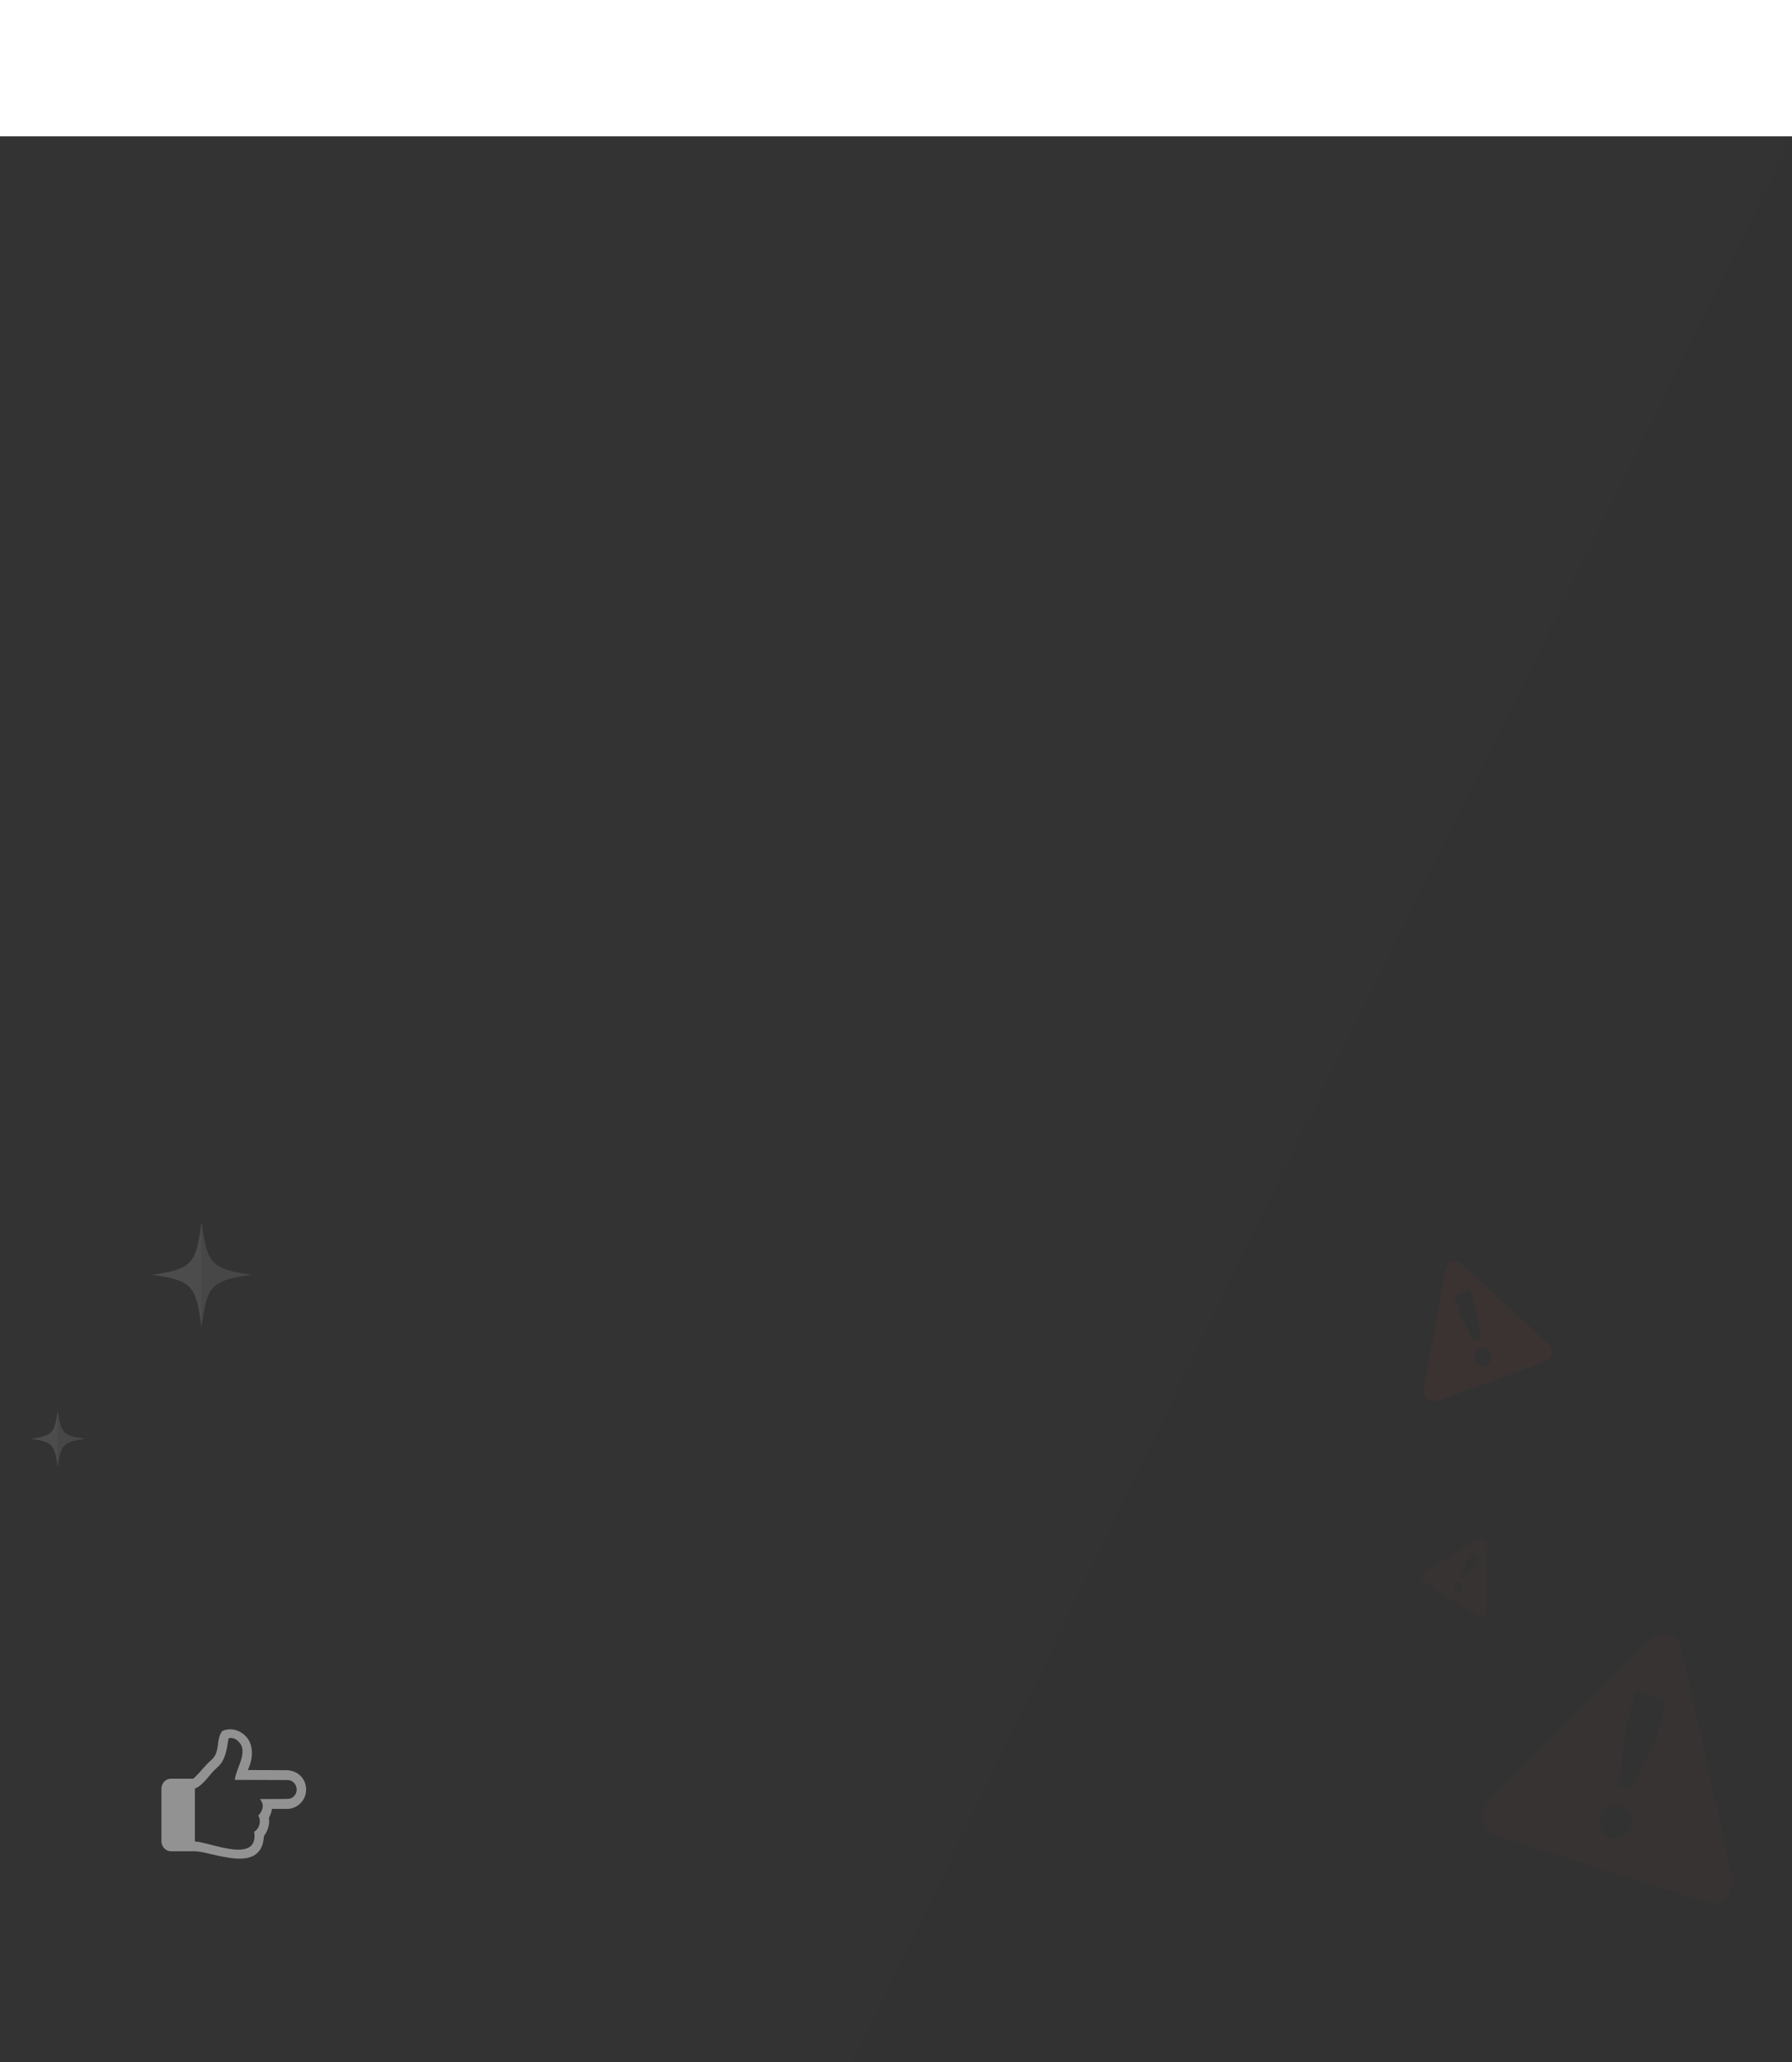 <svg width="1920" height="2208" viewBox="0 0 1920 2208" fill="none" xmlns="http://www.w3.org/2000/svg">
<rect x="0" y="0" width="1920" height="2208" fill="#333333" stroke="none"/>
<path opacity="0.03" d="M913.5 2208L1360 1283.75L1920 146V1283.75V2208H0H913.5Z" fill="#001E20"/>
<g style="mix-blend-mode:multiply" opacity="0.04" clip-path="url(#clip0)">
<path d="M1662.08 1444.24C1663.18 1447.59 1662.89 1450.54 1661.23 1453.12C1659.57 1455.69 1657.11 1457.58 1653.86 1458.77L1541.27 1499.98C1538.01 1501.17 1534.98 1501.27 1532.15 1500.29C1529.33 1499.31 1527.38 1497.19 1526.32 1493.94C1525.48 1491.37 1525.35 1488.49 1525.95 1485.29L1548.4 1361.38C1549.54 1355.68 1551.94 1352.16 1555.6 1350.82C1559.26 1349.48 1563.12 1350.71 1567.18 1354.5L1657.37 1437.34C1659.73 1439.54 1661.3 1441.85 1662.08 1444.24ZM1581.21 1400.31L1575.07 1381.55L1558.11 1387.75L1564.25 1406.52C1564.64 1407.72 1565.09 1408.82 1565.61 1409.83C1566.12 1410.85 1566.74 1411.96 1567.45 1413.19C1568.17 1414.41 1568.77 1415.46 1569.24 1416.35L1579.22 1436.01L1586.42 1433.37L1582.9 1411.35C1582.78 1410.43 1582.66 1409.23 1582.54 1407.74C1582.42 1406.25 1582.26 1404.94 1582.07 1403.81C1581.89 1402.68 1581.6 1401.51 1581.21 1400.31ZM1597.47 1450.05C1596.66 1447.57 1595.14 1445.77 1592.91 1444.67C1590.68 1443.56 1588.39 1443.44 1586.03 1444.31C1583.75 1445.14 1582.06 1446.72 1580.95 1449.04C1579.85 1451.37 1579.7 1453.77 1580.51 1456.26C1581.32 1458.74 1582.85 1460.56 1585.09 1461.7C1587.33 1462.85 1589.59 1463.01 1591.87 1462.17C1594.23 1461.31 1595.95 1459.69 1597.05 1457.33C1598.14 1454.96 1598.28 1452.54 1597.47 1450.05Z" fill="#FF513F"/>
</g>
<g style="mix-blend-mode:multiply" opacity="0.03" clip-path="url(#clip1)">
<path d="M1855.4 2023.58C1853.55 2030.12 1849.95 2034.42 1844.6 2036.47C1839.25 2038.52 1833.39 2038.54 1827.03 2036.52L1606.68 1966.72C1600.31 1964.7 1595.44 1961.24 1592.06 1956.33C1588.68 1951.43 1587.89 1945.79 1589.69 1939.41C1591.12 1934.38 1594 1929.72 1598.33 1925.43L1765.61 1758.06C1773.48 1750.5 1780.99 1747.85 1788.15 1750.12C1795.31 1752.39 1800.05 1758.92 1802.38 1769.7L1855.37 2007.13C1856.72 2013.4 1856.73 2018.89 1855.4 2023.58ZM1775.51 1858.22L1785.9 1821.49L1752.72 1810.98L1742.33 1847.71C1741.66 1850.05 1741.19 1852.33 1740.92 1854.52C1740.64 1856.72 1740.42 1859.21 1740.24 1861.98C1740.06 1864.76 1739.87 1867.12 1739.66 1869.06L1734.34 1911.78L1748.43 1916.24L1766.4 1877.53C1767.2 1875.96 1768.29 1873.93 1769.69 1871.45C1771.08 1868.97 1772.23 1866.73 1773.15 1864.73C1774.06 1862.74 1774.85 1860.57 1775.51 1858.22ZM1747.96 1955.56C1749.34 1950.7 1748.87 1946.08 1746.56 1941.69C1744.24 1937.3 1740.78 1934.38 1736.16 1932.91C1731.71 1931.5 1727.37 1931.96 1723.16 1934.28C1718.95 1936.6 1716.16 1940.19 1714.78 1945.05C1713.4 1949.92 1713.86 1954.58 1716.15 1959.05C1718.44 1963.52 1721.81 1966.47 1726.27 1967.88C1730.89 1969.34 1735.31 1968.87 1739.55 1966.46C1743.78 1964.06 1746.59 1960.43 1747.96 1955.56Z" fill="#FF513F"/>
</g>
<g style="mix-blend-mode:multiply" opacity="0.03" clip-path="url(#clip2)">
<path d="M1591.35 1728.24C1590.42 1729.91 1589.15 1730.84 1587.55 1731.02C1585.94 1731.2 1584.33 1730.78 1582.71 1729.77L1526.52 1694.74C1524.9 1693.73 1523.78 1692.43 1523.16 1690.83C1522.55 1689.24 1522.69 1687.63 1523.6 1686.01C1524.31 1684.72 1525.4 1683.65 1526.87 1682.78L1583.65 1648.71C1586.3 1647.19 1588.54 1647 1590.36 1648.14C1592.19 1649.28 1593.08 1651.41 1593.02 1654.55L1592.39 1723.71C1592.36 1725.54 1592.01 1727.05 1591.35 1728.24ZM1579.95 1676.99L1585.17 1667.62L1576.71 1662.35L1571.49 1671.71C1571.16 1672.31 1570.88 1672.9 1570.67 1673.49C1570.45 1674.07 1570.23 1674.74 1570 1675.49C1569.78 1676.25 1569.57 1676.88 1569.39 1677.4L1565.19 1688.78L1568.78 1691.02L1576.21 1681.65C1576.53 1681.28 1576.96 1680.8 1577.5 1680.21C1578.05 1679.63 1578.51 1679.1 1578.89 1678.61C1579.26 1678.13 1579.62 1677.59 1579.95 1676.99ZM1566.13 1701.81C1566.82 1700.57 1566.99 1699.26 1566.63 1697.89C1566.28 1696.52 1565.51 1695.46 1564.33 1694.73C1563.2 1694.02 1561.98 1693.83 1560.67 1694.17C1559.36 1694.51 1558.36 1695.29 1557.67 1696.53C1556.98 1697.77 1556.81 1699.09 1557.15 1700.49C1557.49 1701.88 1558.23 1702.93 1559.37 1703.64C1560.55 1704.38 1561.79 1704.56 1563.11 1704.21C1564.43 1703.85 1565.44 1703.05 1566.13 1701.81Z" fill="#FF513F"/>
</g>
<g opacity="0.5" clip-path="url(#clip3)">
<path d="M172.965 1971.86V1915.07C173.248 1909.06 177.846 1904.72 182.898 1904.65H206.937C213.808 1899.07 218.678 1891.32 225.3 1885.71C227.638 1883.74 229.446 1881.54 230.726 1879.13C234.887 1870.48 232.366 1860.41 238.28 1853.52C250.164 1848.12 264.402 1855.67 268.412 1867.52C271.565 1877.19 269.452 1886.84 265.533 1895.38C279.723 1895.35 293.913 1895.48 308.102 1895.56C319.654 1896.47 327.891 1904.7 327.968 1916.4C327.937 1928.19 318.329 1936.76 308.102 1936.97H291.408C290.852 1940.45 289.767 1943.6 288.153 1946.42C289.088 1953.69 286.948 1960.81 282.811 1965.94C280.541 2007.86 228.632 1982.99 209.191 1982.37H182.898C177.178 1982.08 173.033 1977.23 172.965 1971.86ZM208.773 1971.86C224.329 1972.21 277.48 1997.1 272.377 1961.44C278.002 1958.23 280.166 1949.65 276.718 1944.22C281.958 1938.75 283.45 1931.88 278.387 1926.47C283.395 1926.47 288.348 1926.44 293.245 1926.38C298.142 1926.32 303.094 1926.29 308.102 1926.29C313.834 1926.16 317.806 1921.71 317.868 1916.4C317.737 1910.11 313.229 1906.13 308.102 1906.06C288.677 1906.06 269.528 1905.89 251.51 1905.89C253.132 1892.12 268.66 1873.42 252.804 1862.57C250.265 1861.25 248.235 1860.69 245.584 1861.2C245.139 1861.44 244.888 1861.67 244.832 1861.91C244.777 1862.14 244.693 1862.53 244.582 1863.06C242.897 1873.97 241.324 1884.89 233.314 1892.11C224.496 1899.26 219.297 1910.53 209.191 1915.07H208.774L208.773 1971.86V1971.86Z" fill="#F2F2F2"/>
</g>
<g opacity="0.15">
<path d="M90.415 1540.67C67.522 1543.93 64.828 1546.78 61.75 1571C58.672 1546.78 56.171 1543.93 33.086 1540.67C55.979 1537.42 58.672 1534.77 61.75 1510.34C65.021 1534.57 67.522 1537.42 90.415 1540.67Z" fill="#E0E0E0"/>
<path d="M90.414 1540.67C67.521 1543.93 64.828 1546.78 61.75 1571V1510.34C65.02 1534.57 67.521 1537.42 90.414 1540.67Z" fill="#BDBDBD"/>
</g>
<g opacity="0.15">
<path d="M268.766 1365.02C226.477 1371.04 221.502 1376.3 215.816 1421.05C210.131 1376.3 205.511 1371.04 162.867 1365.02C205.156 1359.01 210.131 1354.12 215.816 1309C221.858 1353.74 226.477 1359.01 268.766 1365.02Z" fill="#E0E0E0"/>
<path d="M268.766 1365.02C226.477 1371.04 221.502 1376.3 215.816 1421.05V1309C221.858 1353.74 226.477 1359.01 268.766 1365.02Z" fill="#BDBDBD"/>
</g>
<rect width="1920" height="146" fill="white"/>
<defs>
<clipPath id="clip0">
<rect width="144.576" height="135.222" fill="white" transform="matrix(0.939 -0.344 0.311 0.95 1487.66 1375.69)"/>
</clipPath>
<clipPath id="clip1">
<rect width="278.72" height="261.414" fill="white" transform="matrix(0.953 0.302 -0.272 0.962 1654.29 1708)"/>
</clipPath>
<clipPath id="clip2">
<rect width="79.839" height="73.413" fill="white" transform="matrix(0.849 0.529 -0.487 0.874 1556.46 1627)"/>
</clipPath>
<clipPath id="clip3">
<rect width="155.003" height="164" fill="white" transform="translate(172.965 1839)"/>
</clipPath>
</defs>
</svg>
